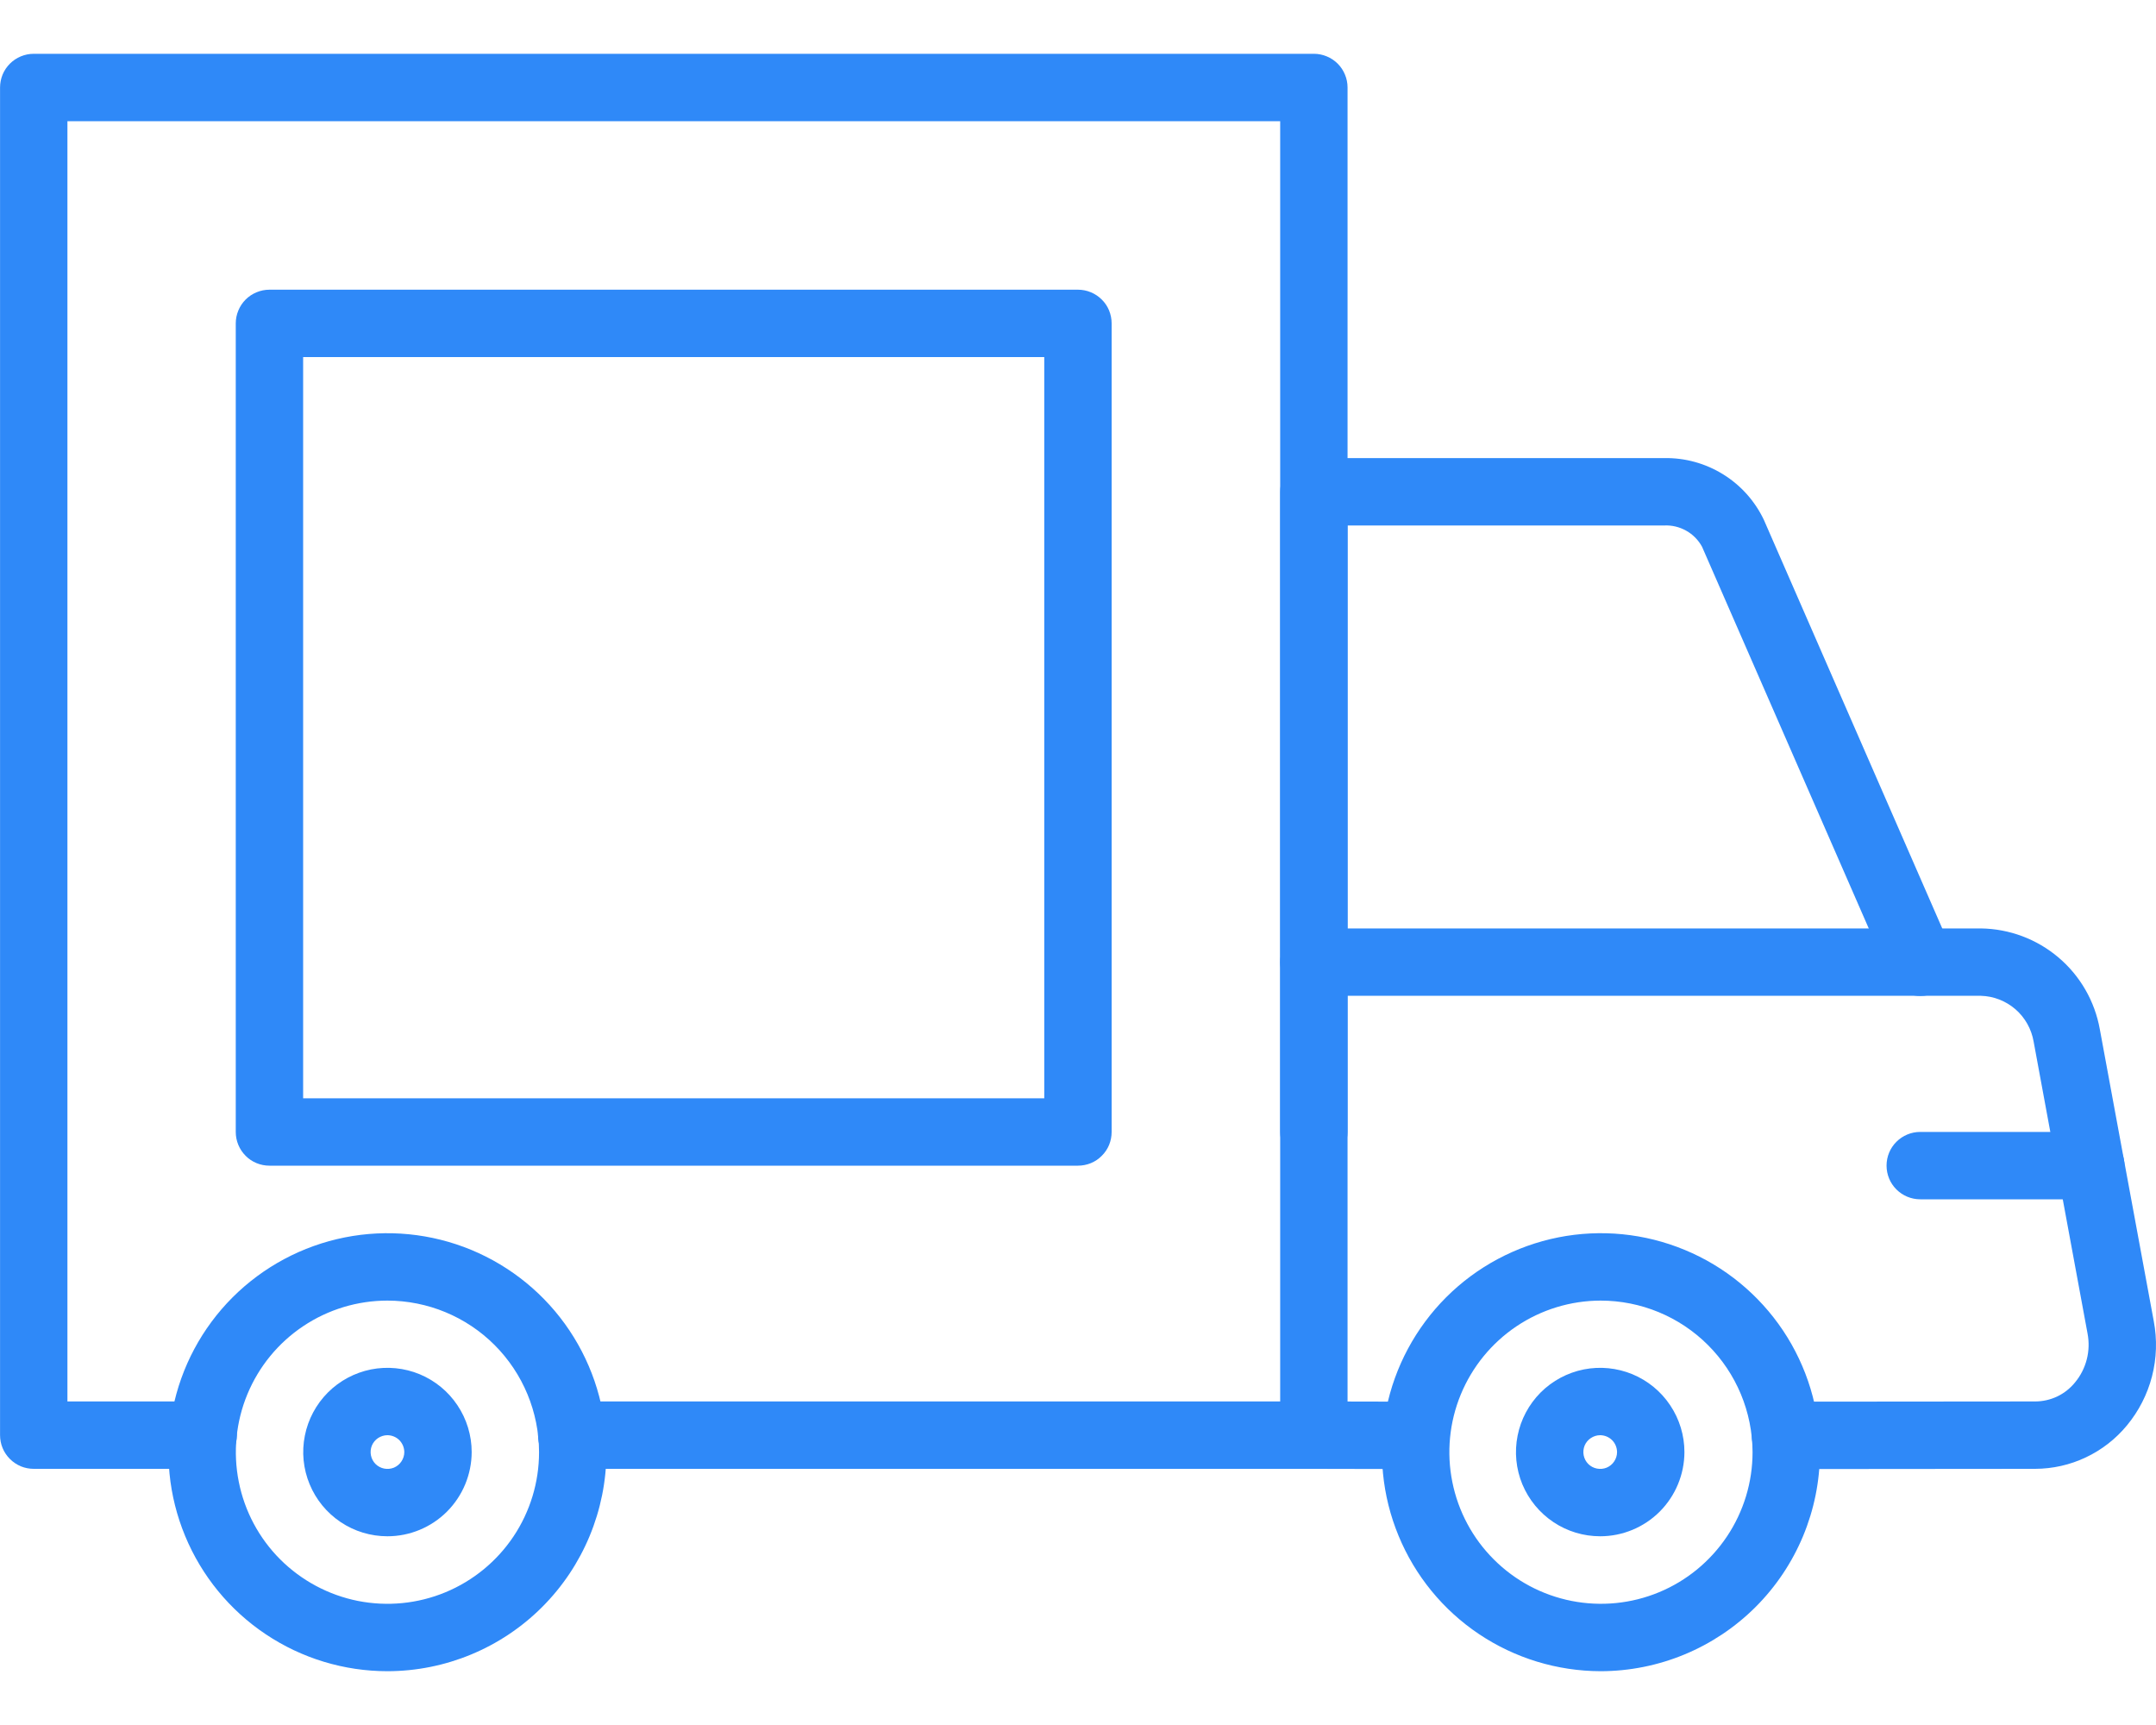 <svg width="40" height="32" viewBox="0 0 40 32" fill="none" xmlns="http://www.w3.org/2000/svg">
<path d="M24.376 27.248H10.607C10.441 27.248 10.282 27.182 10.165 27.065C10.047 26.948 9.982 26.789 9.982 26.623C9.982 26.457 10.047 26.298 10.165 26.181C10.282 26.064 10.441 25.998 10.607 25.998H23.751V2.248H1.251V25.998H3.77C3.935 25.998 4.094 26.064 4.211 26.181C4.329 26.298 4.395 26.457 4.395 26.623C4.395 26.789 4.329 26.948 4.211 27.065C4.094 27.182 3.935 27.248 3.77 27.248H0.626C0.544 27.248 0.462 27.232 0.386 27.201C0.311 27.169 0.242 27.123 0.184 27.065C0.126 27.007 0.079 26.938 0.048 26.862C0.017 26.787 0.001 26.705 0.001 26.623V1.623C0.001 1.541 0.017 1.46 0.048 1.384C0.079 1.308 0.126 1.239 0.184 1.181C0.242 1.123 0.311 1.077 0.386 1.046C0.462 1.014 0.544 0.998 0.626 0.998H24.376C24.458 0.998 24.539 1.014 24.615 1.046C24.691 1.077 24.76 1.123 24.818 1.181C24.876 1.239 24.922 1.308 24.953 1.384C24.985 1.46 25.001 1.541 25.001 1.623V26.623C25.001 26.705 24.985 26.787 24.953 26.862C24.922 26.938 24.876 27.007 24.818 27.065C24.76 27.123 24.691 27.169 24.615 27.201C24.539 27.232 24.458 27.248 24.376 27.248Z" fill="#2F89F8"/>
<path d="M26.265 27.252H26.264L24.375 27.248C24.209 27.248 24.05 27.182 23.933 27.065C23.816 26.948 23.75 26.789 23.75 26.623C23.75 26.457 23.816 26.298 23.933 26.181C24.051 26.064 24.21 25.998 24.376 25.998H24.376L26.265 26.002C26.431 26.002 26.59 26.068 26.707 26.185C26.824 26.302 26.89 26.461 26.89 26.627C26.89 26.793 26.824 26.952 26.707 27.069C26.589 27.186 26.43 27.252 26.265 27.252H26.265Z" fill="#2F89F8"/>
<path d="M33.126 27.252C32.96 27.252 32.801 27.186 32.684 27.069C32.566 26.952 32.5 26.793 32.5 26.627C32.5 26.461 32.566 26.302 32.683 26.185C32.8 26.068 32.959 26.002 33.125 26.002L37.756 25.998C37.899 25.998 38.04 25.966 38.169 25.905C38.297 25.843 38.411 25.753 38.5 25.642C38.603 25.518 38.676 25.372 38.716 25.216C38.756 25.059 38.76 24.896 38.73 24.738L37.73 19.324C37.69 19.091 37.571 18.878 37.393 18.723C37.214 18.568 36.987 18.479 36.751 18.473H24.376C24.21 18.473 24.051 18.407 23.934 18.29C23.817 18.173 23.751 18.014 23.751 17.848C23.751 17.682 23.817 17.523 23.934 17.406C24.051 17.289 24.21 17.223 24.376 17.223H36.751C37.279 17.23 37.788 17.42 38.191 17.762C38.594 18.103 38.865 18.575 38.958 19.095L39.959 24.511C40.023 24.849 40.012 25.198 39.926 25.532C39.84 25.865 39.681 26.176 39.462 26.441C39.254 26.693 38.994 26.896 38.699 27.035C38.405 27.175 38.083 27.247 37.757 27.248L33.126 27.252L33.126 27.252Z" fill="#2F89F8"/>
<path d="M7.188 31.002C6.385 31.002 5.599 30.764 4.931 30.317C4.263 29.871 3.742 29.236 3.435 28.494C3.127 27.752 3.047 26.935 3.204 26.147C3.36 25.359 3.747 24.635 4.315 24.067C4.884 23.499 5.608 23.112 6.396 22.955C7.184 22.798 8 22.879 8.743 23.186C9.485 23.494 10.12 24.014 10.566 24.682C11.012 25.35 11.251 26.136 11.251 26.939C11.249 28.016 10.821 29.049 10.059 29.811C9.298 30.572 8.265 31.001 7.188 31.002ZM7.188 24.127C6.632 24.127 6.088 24.292 5.626 24.601C5.163 24.91 4.803 25.349 4.59 25.863C4.377 26.377 4.321 26.942 4.43 27.488C4.538 28.034 4.806 28.535 5.199 28.928C5.593 29.321 6.094 29.589 6.639 29.698C7.185 29.806 7.75 29.751 8.264 29.538C8.778 29.325 9.218 28.964 9.527 28.502C9.836 28.039 10.001 27.496 10.001 26.939C10 26.194 9.703 25.479 9.176 24.951C8.649 24.424 7.934 24.128 7.188 24.127Z" fill="#2F89F8"/>
<path d="M29.695 31.002C28.892 31 28.108 30.761 27.44 30.314C26.773 29.867 26.253 29.232 25.947 28.489C25.64 27.747 25.561 26.93 25.718 26.143C25.876 25.355 26.264 24.632 26.832 24.064C27.4 23.497 28.124 23.111 28.912 22.954C29.7 22.798 30.516 22.879 31.258 23.187C32 23.494 32.634 24.015 33.081 24.683C33.527 25.351 33.765 26.136 33.765 26.939C33.763 28.017 33.333 29.05 32.57 29.812C31.807 30.573 30.773 31.001 29.695 31.002ZM29.695 24.127C29.14 24.128 28.596 24.294 28.135 24.604C27.673 24.914 27.314 25.354 27.102 25.868C26.89 26.382 26.835 26.947 26.945 27.492C27.054 28.037 27.322 28.538 27.716 28.93C28.109 29.323 28.61 29.59 29.156 29.698C29.701 29.806 30.267 29.75 30.78 29.537C31.294 29.324 31.732 28.963 32.041 28.501C32.35 28.039 32.515 27.495 32.515 26.939C32.513 26.193 32.215 25.477 31.686 24.95C31.158 24.423 30.442 24.127 29.695 24.127Z" fill="#2F89F8"/>
<path d="M38.79 22.248H35.626C35.46 22.248 35.301 22.182 35.184 22.065C35.066 21.948 35.001 21.789 35.001 21.623C35.001 21.457 35.066 21.298 35.184 21.181C35.301 21.064 35.46 20.998 35.626 20.998H38.79C38.956 20.998 39.115 21.064 39.232 21.181C39.349 21.298 39.415 21.457 39.415 21.623C39.415 21.789 39.349 21.948 39.232 22.065C39.115 22.182 38.956 22.248 38.79 22.248H38.79Z" fill="#2F89F8"/>
<path d="M24.376 21.623C24.294 21.623 24.212 21.607 24.136 21.576C24.061 21.544 23.992 21.498 23.934 21.44C23.875 21.382 23.829 21.313 23.798 21.237C23.767 21.162 23.751 21.08 23.751 20.998V9.123C23.751 9.041 23.767 8.96 23.798 8.884C23.829 8.808 23.875 8.739 23.934 8.681C23.992 8.623 24.061 8.577 24.136 8.546C24.212 8.514 24.294 8.498 24.376 8.498H30.876C31.262 8.491 31.641 8.596 31.969 8.799C32.297 9.002 32.559 9.295 32.725 9.644L36.198 17.598C36.231 17.673 36.25 17.754 36.252 17.837C36.254 17.919 36.239 18.001 36.209 18.078C36.18 18.154 36.135 18.224 36.078 18.284C36.021 18.343 35.953 18.391 35.877 18.424C35.802 18.457 35.721 18.475 35.638 18.476C35.556 18.478 35.474 18.463 35.398 18.433C35.321 18.402 35.251 18.357 35.192 18.3C35.133 18.242 35.086 18.174 35.053 18.098L31.578 10.143C31.51 10.018 31.408 9.914 31.284 9.845C31.16 9.775 31.018 9.741 30.876 9.748H25.001V20.998C25.001 21.08 24.985 21.162 24.953 21.237C24.922 21.313 24.876 21.382 24.818 21.44C24.76 21.498 24.691 21.544 24.615 21.576C24.539 21.607 24.458 21.623 24.376 21.623Z" fill="#2F89F8"/>
<path d="M19.999 21.624H4.999C4.917 21.624 4.836 21.608 4.76 21.577C4.684 21.546 4.615 21.5 4.557 21.441C4.499 21.383 4.453 21.314 4.422 21.239C4.39 21.163 4.374 21.081 4.374 20.999V5.999C4.374 5.917 4.39 5.836 4.422 5.76C4.453 5.684 4.499 5.615 4.557 5.557C4.615 5.499 4.684 5.453 4.76 5.422C4.836 5.39 4.917 5.374 4.999 5.374H19.999C20.081 5.374 20.163 5.39 20.239 5.422C20.314 5.453 20.383 5.499 20.441 5.557C20.5 5.615 20.546 5.684 20.577 5.76C20.608 5.836 20.624 5.917 20.624 5.999V20.999C20.624 21.081 20.608 21.163 20.577 21.239C20.546 21.314 20.5 21.383 20.441 21.441C20.383 21.5 20.314 21.546 20.239 21.577C20.163 21.608 20.081 21.624 19.999 21.624ZM5.624 20.374H19.374V6.624H5.624V20.374Z" fill="#2F89F8"/>
<path d="M7.188 28.499C6.879 28.499 6.577 28.408 6.32 28.236C6.063 28.064 5.863 27.82 5.745 27.535C5.626 27.249 5.595 26.935 5.656 26.632C5.716 26.329 5.865 26.051 6.083 25.832C6.302 25.613 6.58 25.465 6.883 25.404C7.186 25.344 7.501 25.375 7.786 25.493C8.072 25.612 8.316 25.812 8.487 26.069C8.659 26.326 8.751 26.628 8.751 26.937C8.75 27.351 8.585 27.748 8.293 28.041C8 28.334 7.602 28.499 7.188 28.499ZM7.188 26.624C7.126 26.624 7.066 26.643 7.014 26.677C6.963 26.711 6.923 26.76 6.899 26.817C6.876 26.874 6.87 26.937 6.882 26.998C6.894 27.058 6.923 27.114 6.967 27.158C7.011 27.202 7.067 27.231 7.127 27.243C7.188 27.255 7.251 27.249 7.308 27.226C7.365 27.202 7.414 27.162 7.448 27.11C7.482 27.059 7.501 26.999 7.501 26.937C7.5 26.854 7.467 26.775 7.409 26.716C7.35 26.657 7.271 26.625 7.188 26.624Z" fill="#2F89F8"/>
<path d="M29.688 28.499C29.379 28.499 29.077 28.408 28.82 28.236C28.563 28.064 28.363 27.82 28.244 27.535C28.126 27.249 28.095 26.935 28.156 26.632C28.216 26.329 28.365 26.051 28.583 25.832C28.802 25.613 29.08 25.465 29.383 25.404C29.686 25.344 30 25.375 30.286 25.493C30.572 25.612 30.816 25.812 30.987 26.069C31.159 26.326 31.251 26.628 31.251 26.937C31.25 27.351 31.085 27.748 30.793 28.041C30.5 28.334 30.102 28.499 29.688 28.499ZM29.688 26.624C29.626 26.624 29.566 26.643 29.515 26.677C29.463 26.711 29.423 26.76 29.399 26.817C29.376 26.874 29.37 26.937 29.382 26.998C29.394 27.058 29.423 27.114 29.467 27.158C29.511 27.202 29.567 27.231 29.627 27.243C29.688 27.255 29.751 27.249 29.808 27.226C29.865 27.202 29.914 27.162 29.948 27.11C29.982 27.059 30.001 26.999 30.001 26.937C30 26.854 29.968 26.775 29.909 26.716C29.85 26.657 29.771 26.625 29.688 26.624Z" fill="#2F89F8"/>
</svg>
